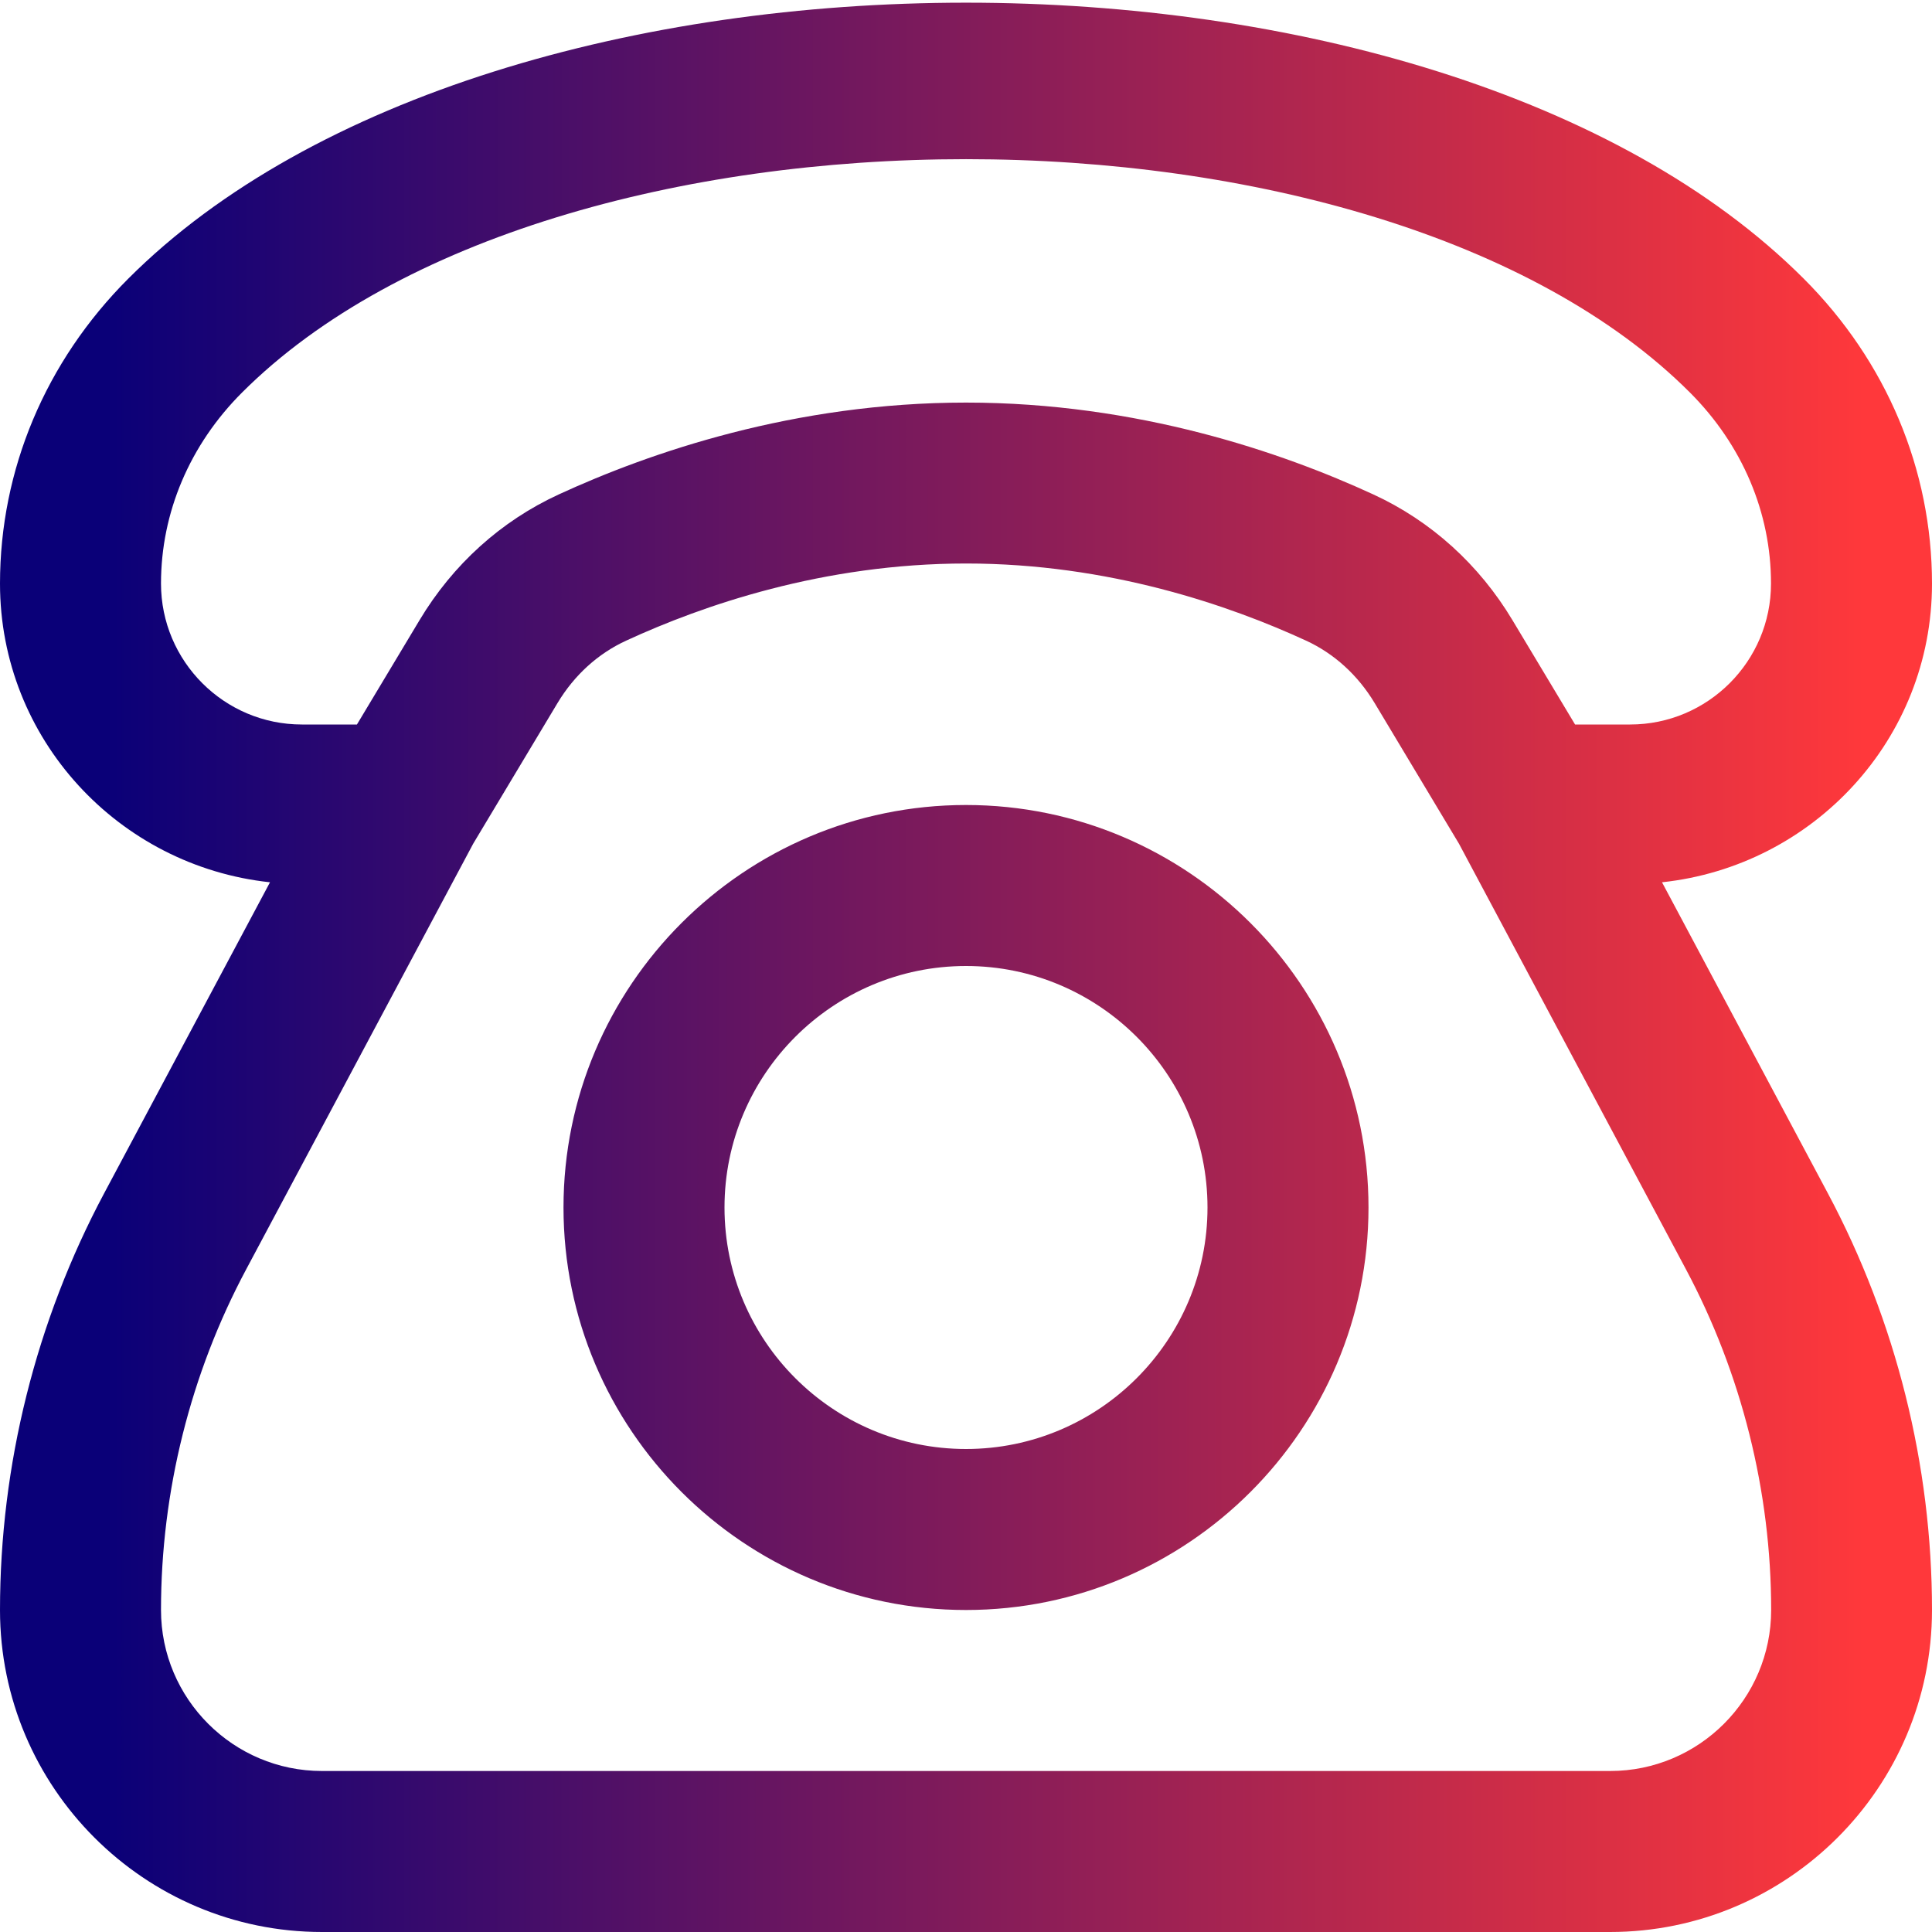 <svg width="24" height="24" viewBox="0 0 24 24" fill="none" xmlns="http://www.w3.org/2000/svg">
<g clip-path="url(#clip0_247_4059)">
<path d="M12 10C9.243 10 7 12.243 7 15C7 17.757 9.243 20 12 20C14.757 20 17 17.757 17 15C17 12.243 14.757 10 12 10ZM12 18C10.346 18 9 16.654 9 15C9 13.346 10.346 12 12 12C13.654 12 15 13.346 15 15C15 16.654 13.654 18 12 18ZM20.646 10.96C22.526 10.759 24 9.182 24 7.251C24 5.836 23.436 4.491 22.407 3.462C17.835 -1.11 6.163 -1.109 1.593 3.462C0.564 4.491 0 5.836 0 7.25C0 9.182 1.475 10.759 3.354 10.96L1.294 14.823C0.447 16.411 0 18.201 0 20C0 22.206 1.794 24 4 24H20C22.206 24 24 22.206 24 20C24 18.201 23.553 16.411 22.706 14.823L20.646 10.96ZM2 7.249C2 6.369 2.356 5.526 3.007 4.876C6.874 1.011 17.128 1.011 20.993 4.876C21.643 5.526 22.001 6.369 22 7.25C22 8.215 21.215 9 20.25 9H19.566L18.789 7.705C18.374 7.012 17.775 6.471 17.06 6.142C15.93 5.621 14.135 5.001 12 5.001C9.865 5.001 8.07 5.622 6.941 6.142C6.224 6.472 5.626 7.012 5.211 7.705L4.434 9H3.75C2.785 9 2 8.215 2 7.249ZM20 22H4C2.897 22 2 21.103 2 20C2 18.528 2.366 17.063 3.06 15.765L5.878 10.481L6.926 8.733C7.134 8.387 7.428 8.119 7.779 7.958C8.726 7.521 10.228 7 12.001 7C13.774 7 15.275 7.521 16.224 7.958C16.574 8.119 16.868 8.387 17.076 8.733L18.124 10.481L20.942 15.765C21.635 17.064 22.002 18.529 22.002 20C22.002 21.103 21.105 22 20.002 22H20Z" fill="url(#paint0_linear_247_4059)"/>
</g>
<defs>
<linearGradient id="paint0_linear_247_4059" x1="0" y1="12.017" x2="24" y2="12.019" gradientUnits="userSpaceOnUse">
<stop offset="0.055" stop-color="#0A0078"/>
<stop offset="0.965" stop-color="#FF383B"/>
</linearGradient>
<clipPath id="clip0_247_4059">
<rect width="24" height="24" fill="white"/>
</clipPath>
</defs>
</svg>
